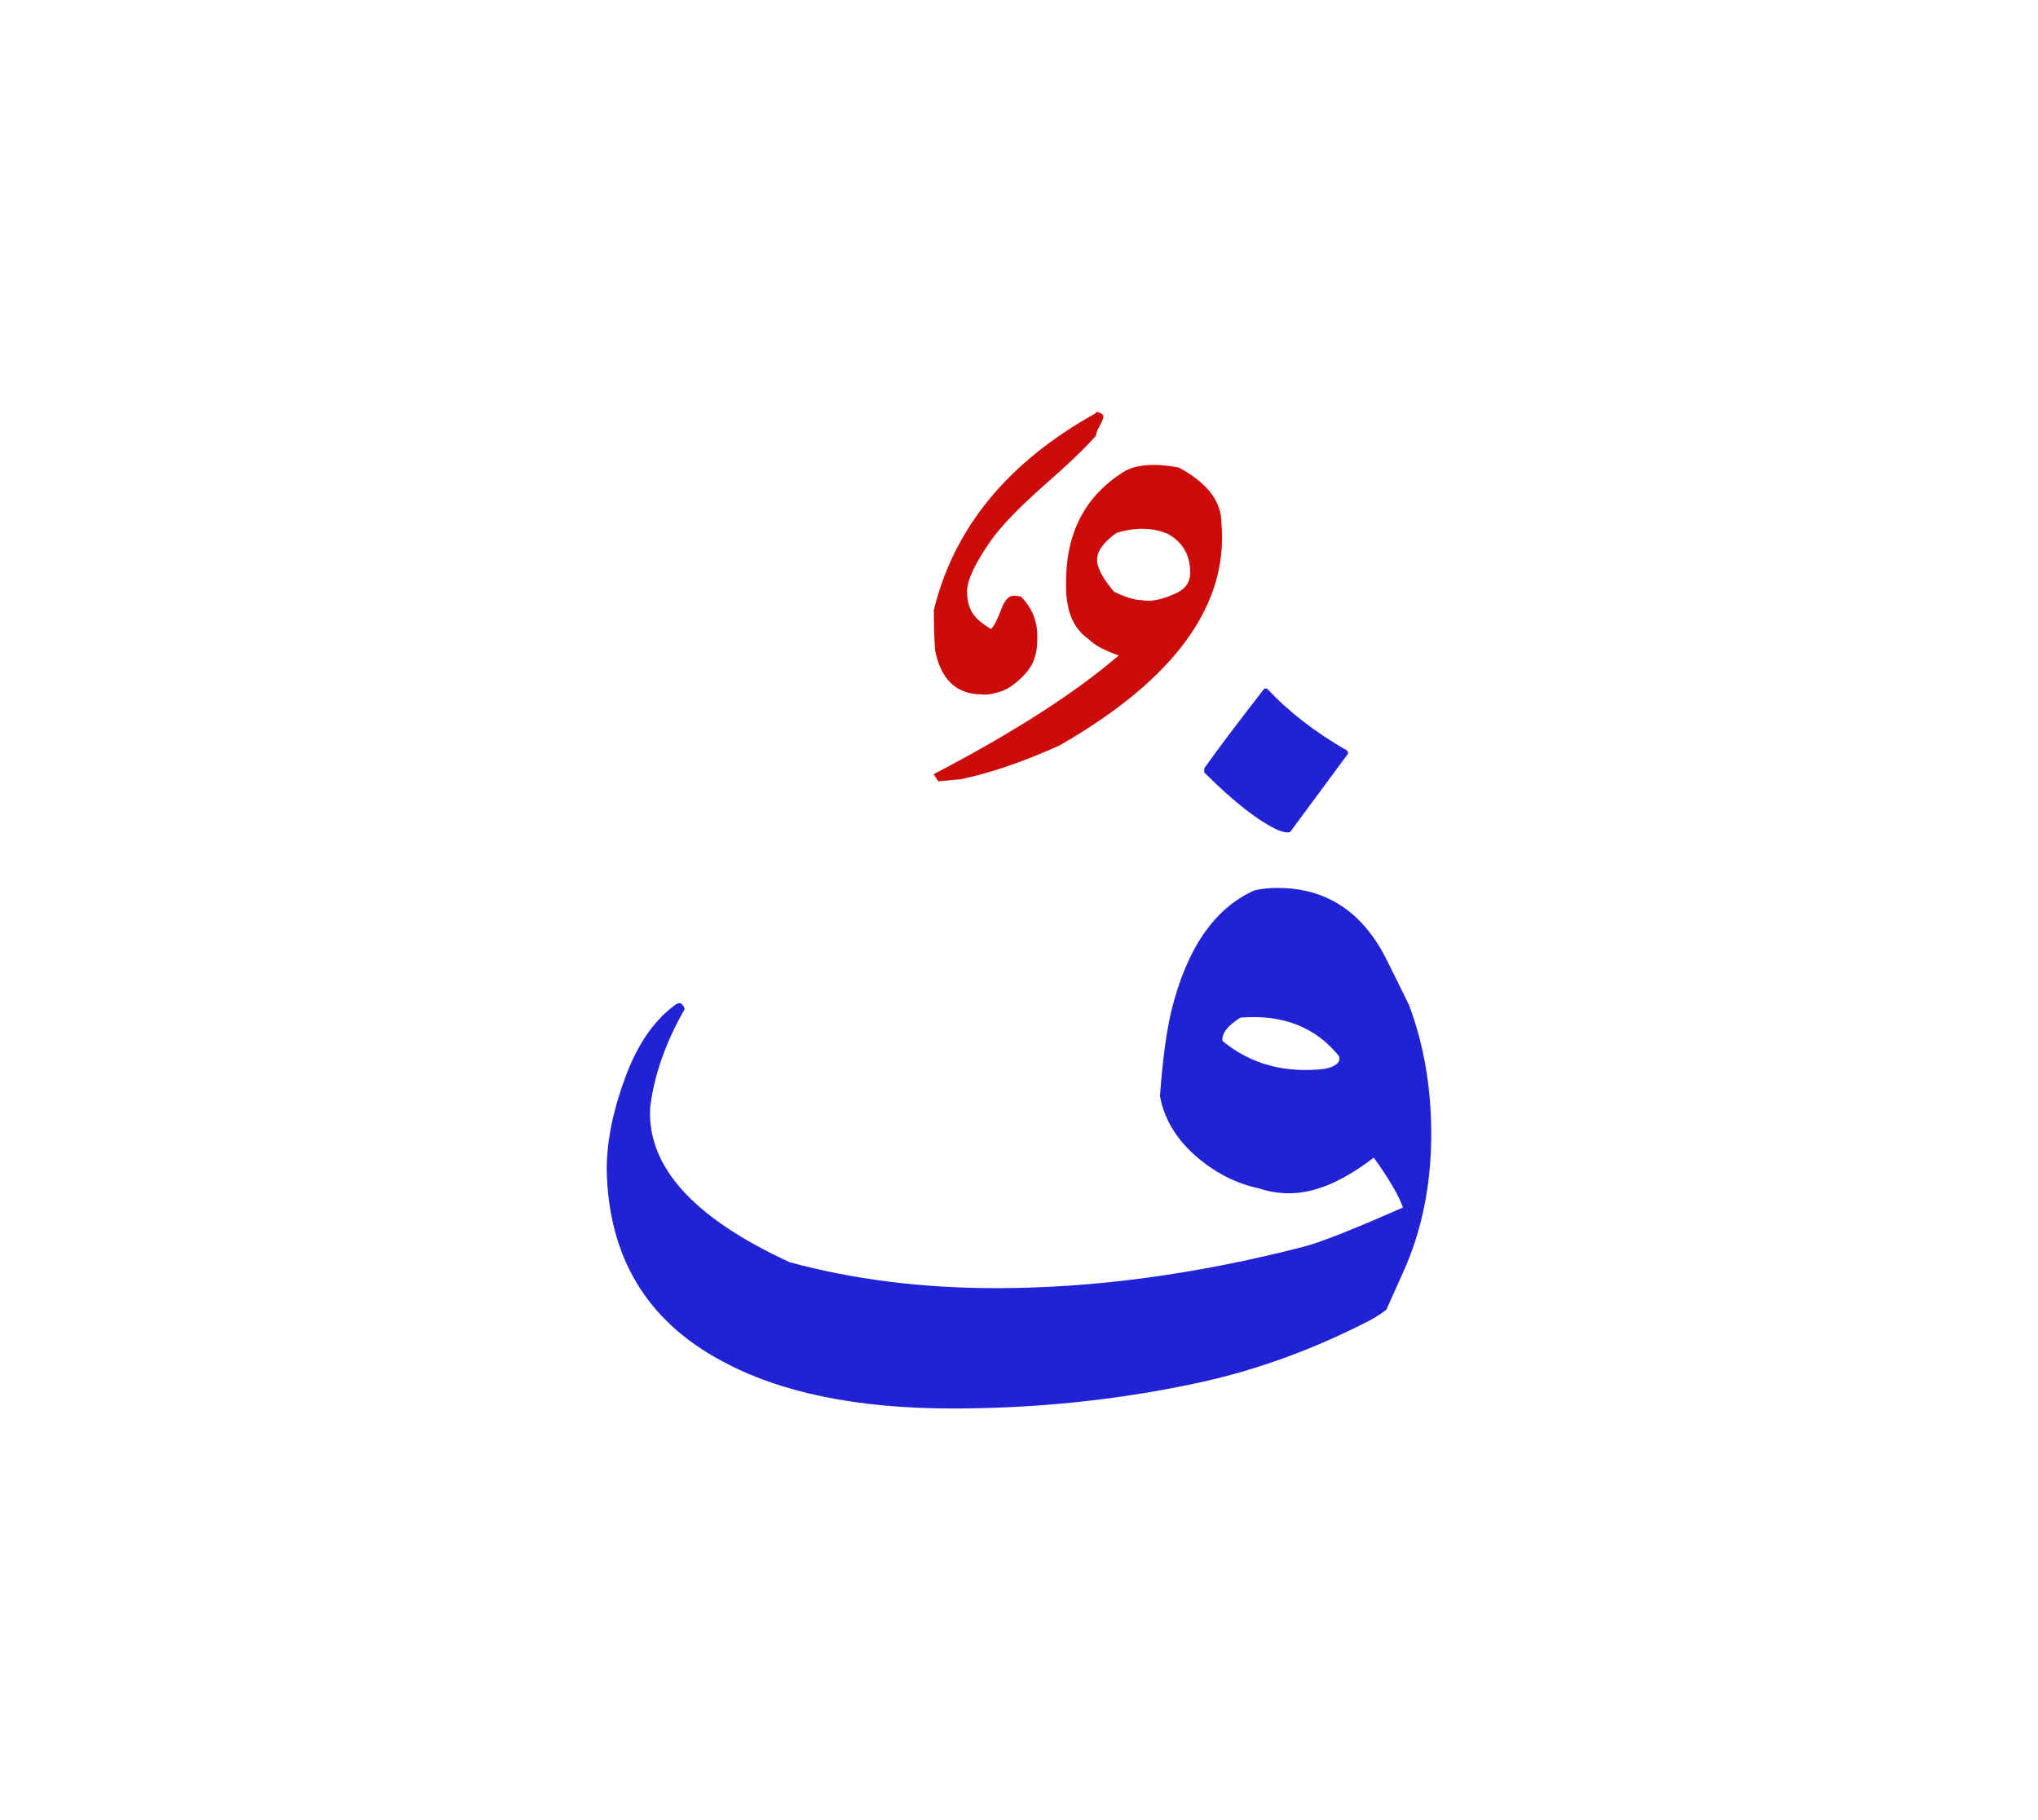 <svg id="vector" xmlns="http://www.w3.org/2000/svg" width="75" height="67" viewBox="0 0 83 73"><path fill="#CC0B0B" d="M44.636,17.173c-0.411,0.475 -1.124,1.158 -2.144,2.051c-1.014,0.898 -1.727,1.641 -2.138,2.226c-0.632,0.903 -0.956,1.587 -0.968,2.039c0,0.325 0.052,0.591 0.156,0.794c0.11,0.249 0.383,0.504 0.812,0.765c0.104,-0.069 0.243,-0.336 0.429,-0.812c0.133,-0.365 0.301,-0.544 0.51,-0.544c0.087,0 0.186,0.011 0.283,0.034c0.476,0.476 0.695,1.049 0.667,1.727c0.012,0.592 -0.156,1.072 -0.504,1.438c-0.342,0.371 -0.678,0.602 -0.991,0.707c-0.318,0.098 -0.567,0.139 -0.747,0.115c-1.043,0 -1.681,-0.596 -1.918,-1.796c-0.035,-0.51 -0.052,-1.054 -0.052,-1.634c0.816,-3.361 3.019,-6.037 6.604,-8.031V16.2c0.203,0.034 0.302,0.104 0.302,0.208c0,0.058 -0.047,0.179 -0.151,0.364C44.683,16.958 44.636,17.092 44.636,17.173z" id="path_0"/><path fill="#CC0B0B" d="M39.143,31.165l-0.932,0.088l-0.186,-0.291c3.25,-1.697 5.759,-3.308 7.537,-4.837c-0.591,-0.203 -0.996,-0.423 -1.222,-0.661c-0.614,-0.417 -0.922,-1.129 -0.922,-2.138c-0.046,-2.046 0.684,-3.575 2.196,-4.583c0.498,-0.383 1.298,-0.475 2.398,-0.272c1.153,0.626 1.732,1.373 1.732,2.26c0.296,3.349 -1.906,6.368 -6.594,9.062C41.669,30.458 40.337,30.916 39.143,31.165L39.143,31.165zM47.84,23.616c0.423,-0.174 0.632,-0.458 0.632,-0.869c0,-0.713 -0.307,-1.24 -0.916,-1.576c-0.625,-0.261 -1.32,-0.272 -2.091,-0.035c-0.51,0.371 -0.771,0.725 -0.782,1.049c-0.029,0.318 0.196,0.765 0.684,1.344c0.475,0.227 0.846,0.342 1.118,0.342C46.85,23.946 47.301,23.864 47.84,23.616z" id="path_1"/><path fill="#2121D5" d="M56.46,52.778c-0.272,0.215 -0.626,0.424 -1.054,0.626c-2.249,1.124 -4.525,1.918 -6.82,2.394c-3.157,0.666 -6.426,1.002 -9.798,1.002c-3.894,0 -7.028,-0.648 -9.403,-1.941c-3.048,-1.633 -4.606,-4.229 -4.676,-7.781c0,-1.129 0.243,-2.369 0.736,-3.708c0.486,-1.345 1.152,-2.329 1.986,-2.96c0.169,-0.14 0.29,-0.157 0.359,-0.053c0.099,0.099 0.116,0.186 0.047,0.255c-0.742,1.321 -1.199,2.63 -1.356,3.917c-0.145,2.404 1.75,4.508 5.685,6.315c2.584,0.701 5.383,1.054 8.407,1.054c3.98,0 8.146,-0.562 12.491,-1.68c0.667,-0.168 2.028,-0.701 4.073,-1.605c-0.168,-0.486 -0.567,-1.164 -1.188,-2.033c-1.257,0.968 -2.404,1.454 -3.447,1.454c-0.417,0 -0.829,-0.069 -1.24,-0.202c-0.95,-0.203 -1.813,-0.655 -2.596,-1.344c-0.782,-0.696 -1.257,-1.502 -1.425,-2.417c0.104,-1.425 0.255,-2.572 0.458,-3.441c0.625,-2.556 1.749,-4.195 3.377,-4.931c0.296,-0.07 0.614,-0.104 0.95,-0.104c1.947,0 3.407,0.933 4.381,2.798c0.354,0.701 0.678,1.362 0.984,1.988c0.603,1.628 0.898,3.366 0.898,5.227c0,2.08 -0.382,3.969 -1.153,5.66L56.46,52.778L56.46,52.778zM53.963,42.964c0.452,-0.099 0.644,-0.272 0.574,-0.51c-0.95,-1.188 -2.289,-1.715 -4.021,-1.576c-0.521,0.33 -0.765,0.643 -0.73,0.95C50.938,42.778 52.329,43.155 53.963,42.964L53.963,42.964zM49.044,30.889v-0.167c0.567,-0.795 1.379,-1.872 2.445,-3.246h0.115c0.863,0.928 1.941,1.768 3.245,2.516c0.034,0.035 0.052,0.075 0.052,0.133l-2.358,3.193c-0.022,0.012 -0.063,0.017 -0.121,0.017c-0.069,0 -0.186,-0.028 -0.354,-0.087C51.251,32.876 50.243,32.089 49.044,30.889z" id="path_2"/></svg>